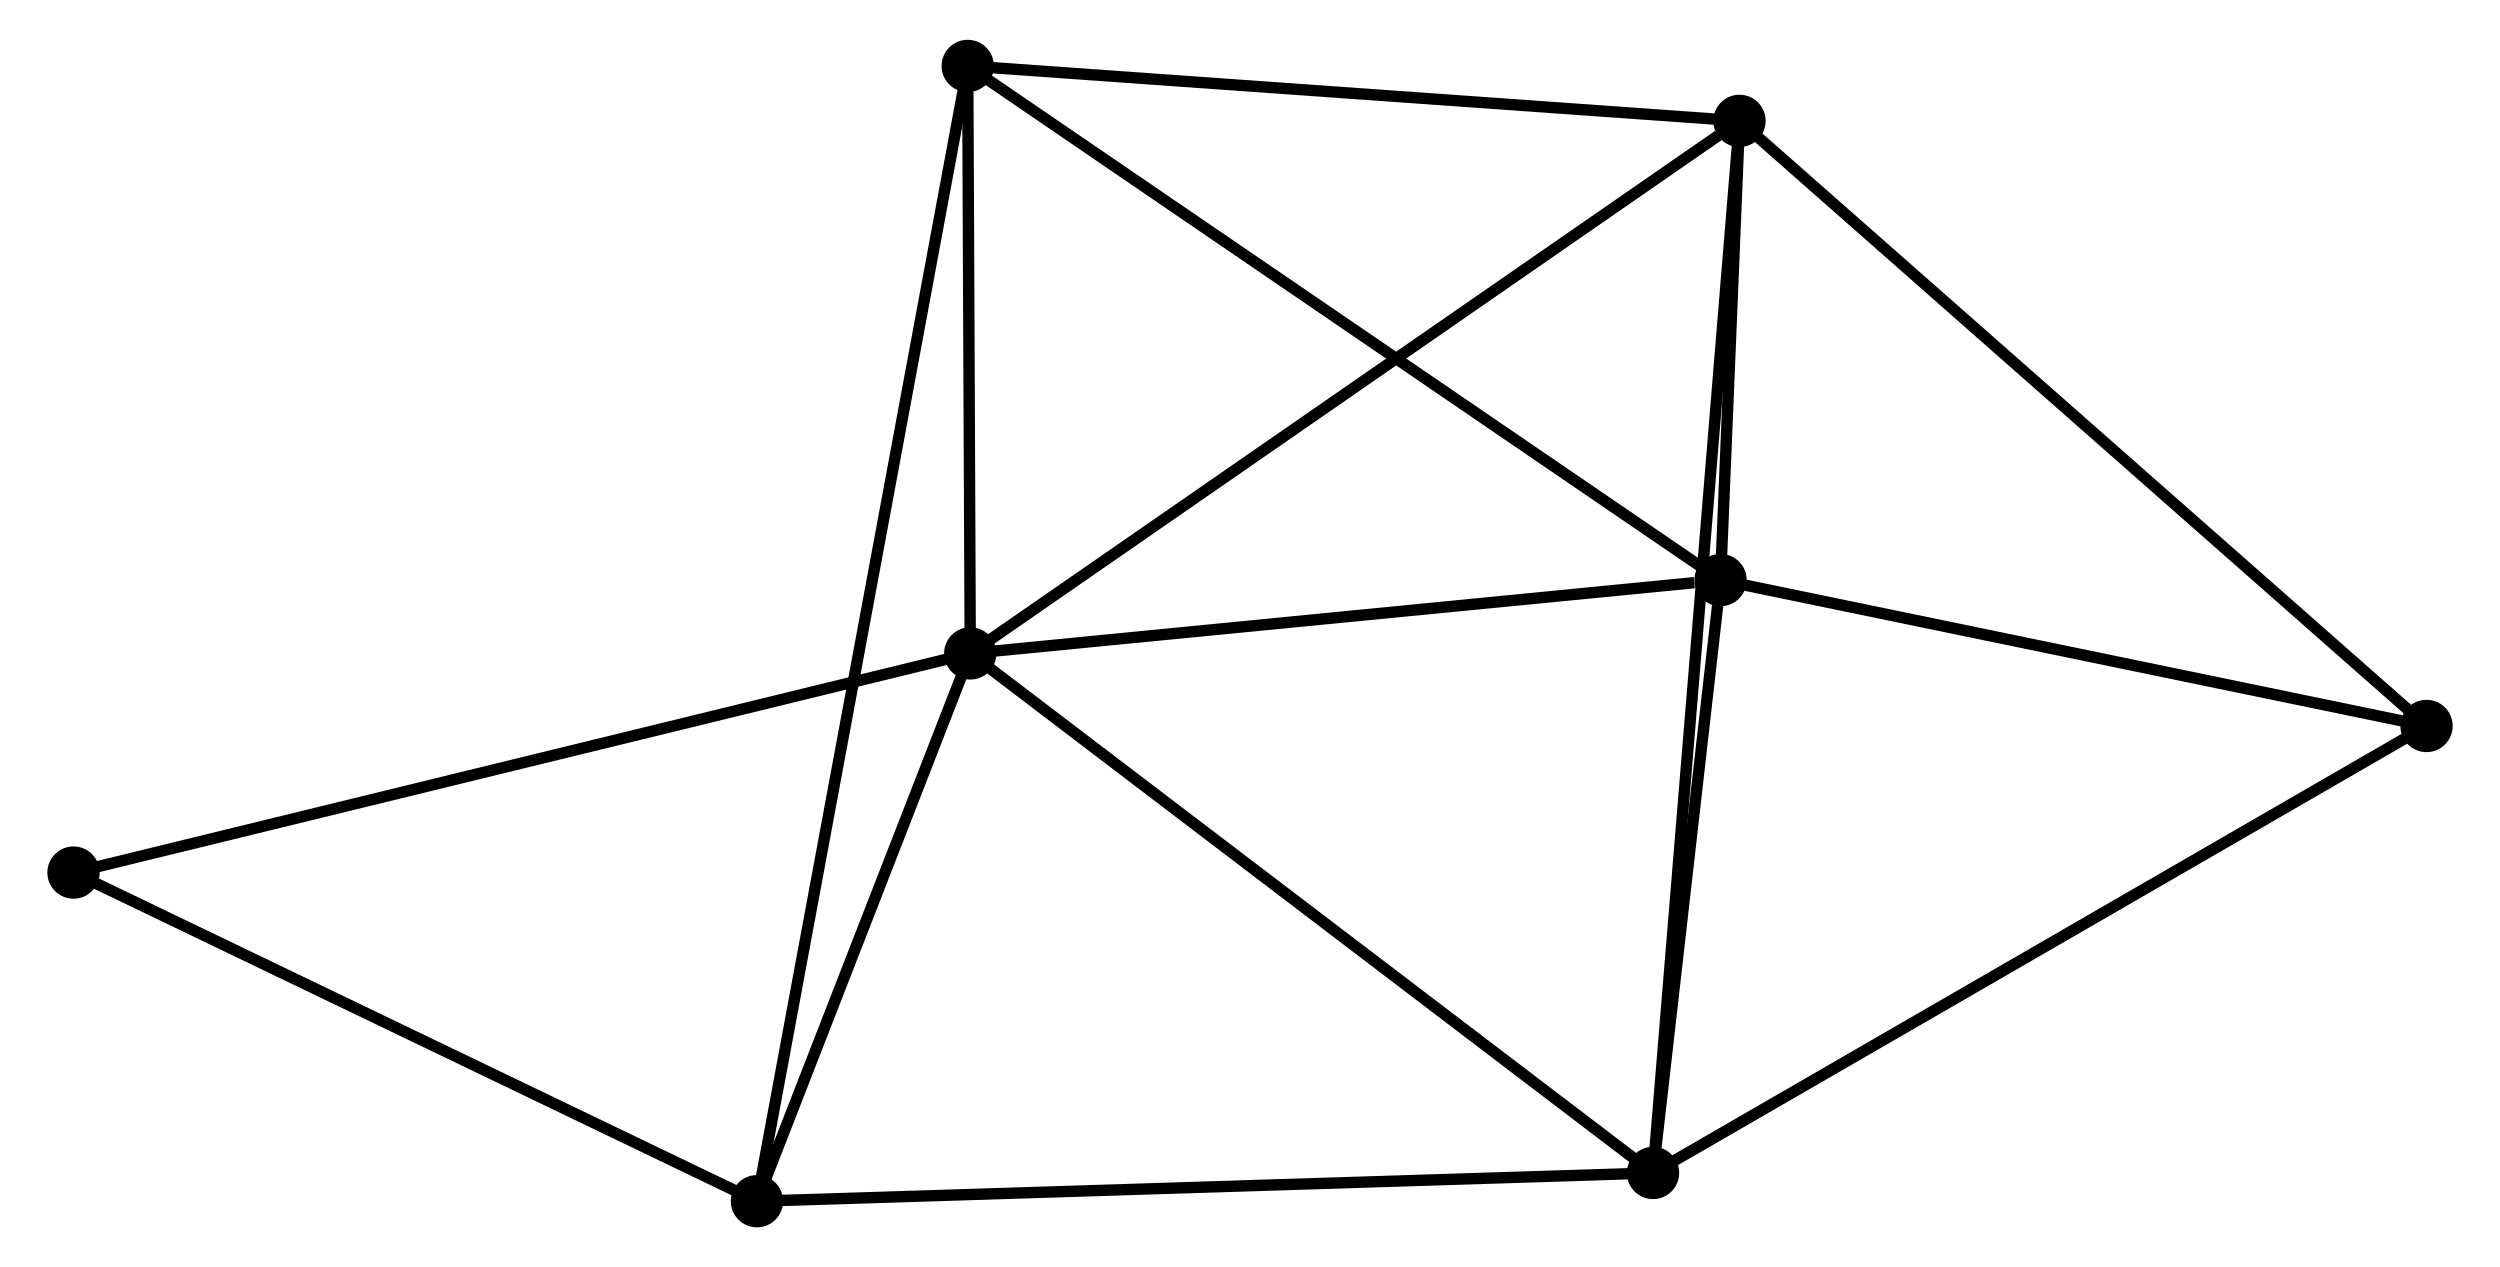 <?xml version="1.0" encoding="UTF-8" standalone="no"?>
<!DOCTYPE svg PUBLIC "-//W3C//DTD SVG 1.1//EN"
 "http://www.w3.org/Graphics/SVG/1.1/DTD/svg11.dtd">
<!-- Generated by graphviz version 2.36.0 (20140111.2315)
 -->
<!-- Title: %3 Pages: 1 -->
<svg width="219pt" height="111pt"
 viewBox="0.00 0.00 218.54 111.44" xmlns="http://www.w3.org/2000/svg" xmlns:xlink="http://www.w3.org/1999/xlink">
<g id="graph0" class="graph" transform="scale(1 1) rotate(0) translate(4 107.443)">
<title>%3</title>
<!-- 0 -->
<g id="node1" class="node"><title>0</title>
<ellipse fill="black" stroke="black" cx="80.668" cy="-49.977" rx="1.8" ry="1.8"/>
</g>
<!-- 1 -->
<g id="node2" class="node"><title>1</title>
<ellipse fill="black" stroke="black" cx="148.319" cy="-96.813" rx="1.8" ry="1.8"/>
</g>
<!-- 0&#45;&#45;1 -->
<g id="edge1" class="edge"><title>0&#45;&#45;1</title>
<path fill="none" stroke="black" d="M82.34,-51.135C91.618,-57.559 136.705,-88.773 146.456,-95.524"/>
</g>
<!-- 2 -->
<g id="node3" class="node"><title>2</title>
<ellipse fill="black" stroke="black" cx="146.652" cy="-56.426" rx="1.8" ry="1.8"/>
</g>
<!-- 0&#45;&#45;2 -->
<g id="edge2" class="edge"><title>0&#45;&#45;2</title>
<path fill="none" stroke="black" d="M82.572,-50.163C92.038,-51.088 134,-55.189 144.342,-56.2"/>
</g>
<!-- 3 -->
<g id="node4" class="node"><title>3</title>
<ellipse fill="black" stroke="black" cx="140.716" cy="-4.285" rx="1.8" ry="1.8"/>
</g>
<!-- 0&#45;&#45;3 -->
<g id="edge3" class="edge"><title>0&#45;&#45;3</title>
<path fill="none" stroke="black" d="M82.152,-48.848C90.388,-42.581 130.408,-12.129 139.063,-5.542"/>
</g>
<!-- 4 -->
<g id="node5" class="node"><title>4</title>
<ellipse fill="black" stroke="black" cx="61.907" cy="-1.8" rx="1.8" ry="1.8"/>
</g>
<!-- 0&#45;&#45;4 -->
<g id="edge4" class="edge"><title>0&#45;&#45;4</title>
<path fill="none" stroke="black" d="M79.862,-47.907C76.776,-39.983 65.734,-11.627 62.69,-3.809"/>
</g>
<!-- 5 -->
<g id="node6" class="node"><title>5</title>
<ellipse fill="black" stroke="black" cx="80.445" cy="-101.643" rx="1.8" ry="1.8"/>
</g>
<!-- 0&#45;&#45;5 -->
<g id="edge5" class="edge"><title>0&#45;&#45;5</title>
<path fill="none" stroke="black" d="M80.658,-52.197C80.622,-60.696 80.49,-91.105 80.454,-99.489"/>
</g>
<!-- 7 -->
<g id="node7" class="node"><title>7</title>
<ellipse fill="black" stroke="black" cx="1.8" cy="-30.702" rx="1.8" ry="1.8"/>
</g>
<!-- 0&#45;&#45;7 -->
<g id="edge6" class="edge"><title>0&#45;&#45;7</title>
<path fill="none" stroke="black" d="M78.719,-49.501C67.807,-46.834 14.414,-33.785 3.681,-31.162"/>
</g>
<!-- 1&#45;&#45;2 -->
<g id="edge7" class="edge"><title>1&#45;&#45;2</title>
<path fill="none" stroke="black" d="M148.229,-94.642C147.937,-87.564 147.015,-65.223 146.734,-58.415"/>
</g>
<!-- 1&#45;&#45;3 -->
<g id="edge8" class="edge"><title>1&#45;&#45;3</title>
<path fill="none" stroke="black" d="M148.16,-94.881C147.17,-82.839 141.861,-18.217 140.874,-6.207"/>
</g>
<!-- 1&#45;&#45;5 -->
<g id="edge9" class="edge"><title>1&#45;&#45;5</title>
<path fill="none" stroke="black" d="M146.36,-96.953C136.449,-97.658 91.907,-100.828 82.282,-101.513"/>
</g>
<!-- 6 -->
<g id="node8" class="node"><title>6</title>
<ellipse fill="black" stroke="black" cx="208.743" cy="-43.595" rx="1.8" ry="1.8"/>
</g>
<!-- 1&#45;&#45;6 -->
<g id="edge10" class="edge"><title>1&#45;&#45;6</title>
<path fill="none" stroke="black" d="M149.812,-95.498C158.099,-88.199 198.37,-52.731 207.08,-45.06"/>
</g>
<!-- 2&#45;&#45;3 -->
<g id="edge11" class="edge"><title>2&#45;&#45;3</title>
<path fill="none" stroke="black" d="M146.397,-54.185C145.421,-45.609 141.927,-14.92 140.964,-6.459"/>
</g>
<!-- 2&#45;&#45;5 -->
<g id="edge12" class="edge"><title>2&#45;&#45;5</title>
<path fill="none" stroke="black" d="M145.016,-57.544C135.935,-63.745 91.811,-93.881 82.267,-100.399"/>
</g>
<!-- 2&#45;&#45;6 -->
<g id="edge13" class="edge"><title>2&#45;&#45;6</title>
<path fill="none" stroke="black" d="M148.443,-56.056C157.351,-54.215 196.837,-46.056 206.569,-44.044"/>
</g>
<!-- 3&#45;&#45;4 -->
<g id="edge14" class="edge"><title>3&#45;&#45;4</title>
<path fill="none" stroke="black" d="M138.768,-4.223C127.865,-3.879 74.512,-2.197 63.788,-1.859"/>
</g>
<!-- 3&#45;&#45;6 -->
<g id="edge15" class="edge"><title>3&#45;&#45;6</title>
<path fill="none" stroke="black" d="M142.398,-5.256C151.728,-10.648 197.064,-36.847 206.87,-42.513"/>
</g>
<!-- 4&#45;&#45;5 -->
<g id="edge16" class="edge"><title>4&#45;&#45;5</title>
<path fill="none" stroke="black" d="M62.295,-3.885C64.707,-16.879 77.653,-86.609 80.06,-99.57"/>
</g>
<!-- 4&#45;&#45;7 -->
<g id="edge17" class="edge"><title>4&#45;&#45;7</title>
<path fill="none" stroke="black" d="M60.173,-2.634C51.396,-6.854 11.951,-25.821 3.427,-29.92"/>
</g>
</g>
</svg>
